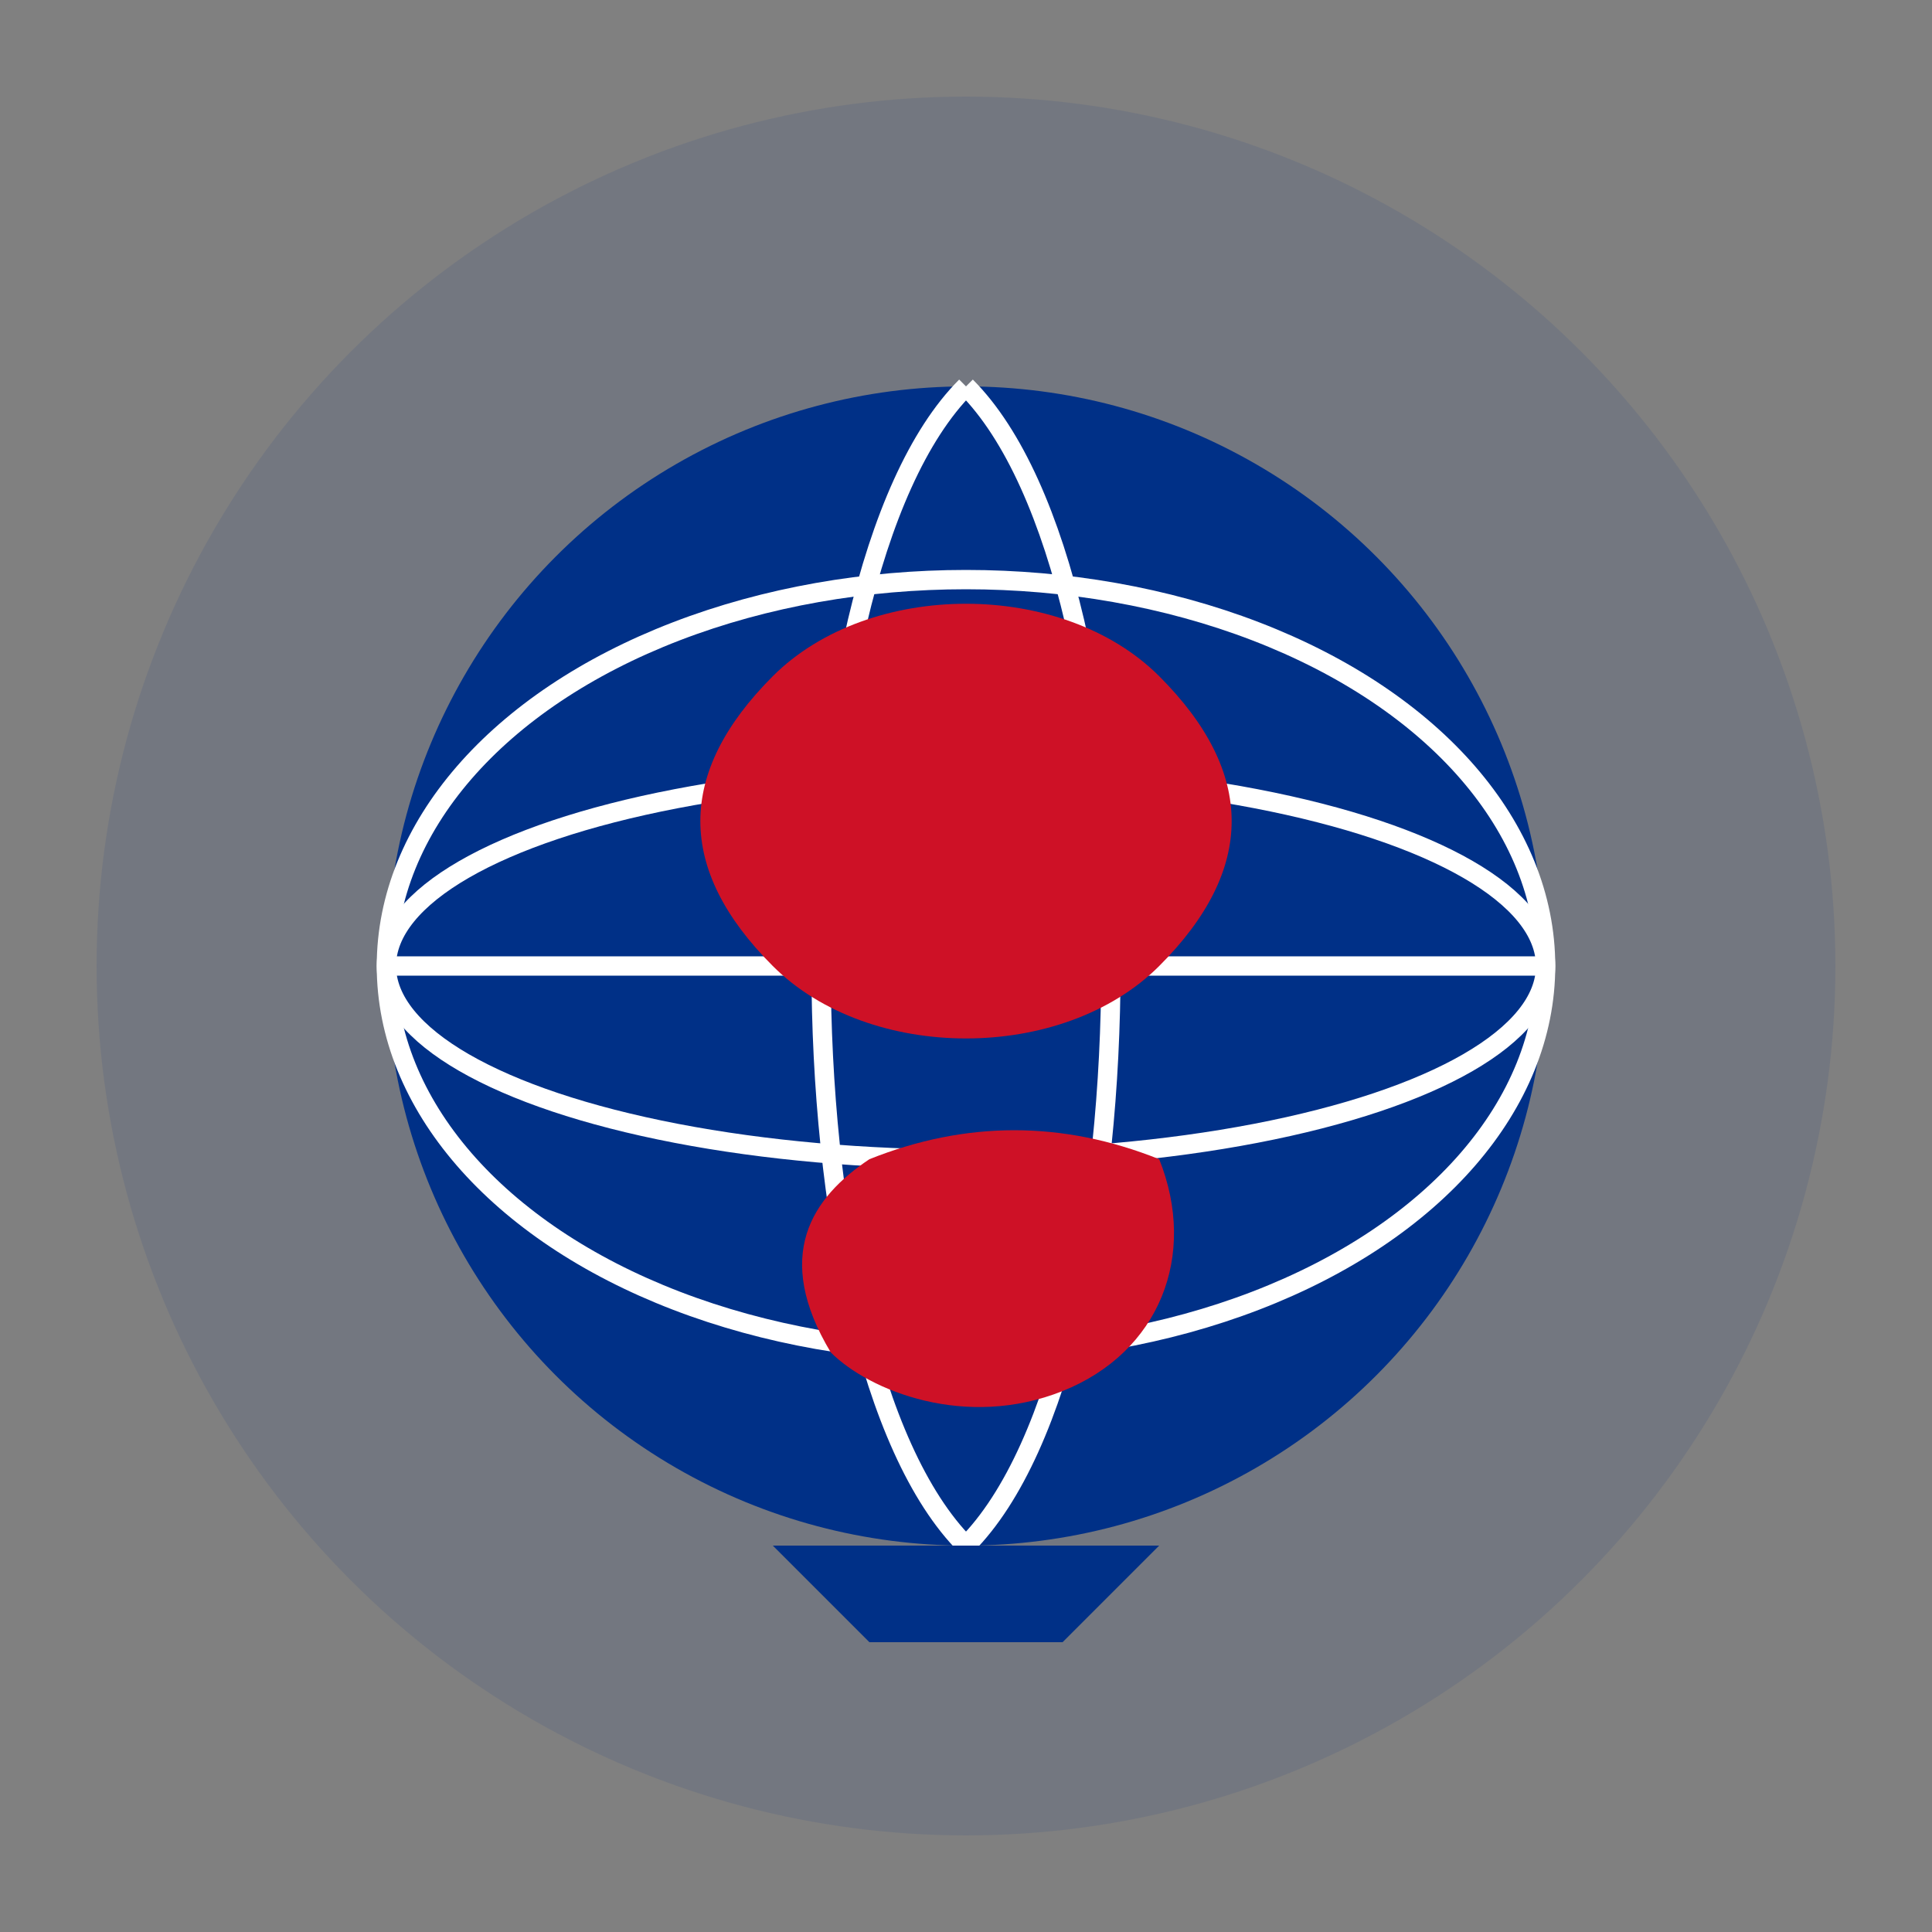 <svg xmlns="http://www.w3.org/2000/svg" viewBox="0 0 100 100" width="100" height="100">
  <rect x="0" y="0" width="100" height="100" fill="#808080" stroke="none"/>
  <style>
    .globe { fill: #003087; }
    .land { fill: #ce1126; }
    .grid { fill: none; stroke: #ffffff; stroke-width: 1; }
  </style>
  <circle cx="50" cy="50" r="45" fill="#003087" fill-opacity="0.1" />
  <!-- Globe -->
  <circle class="globe" cx="50" cy="50" r="30" />
  <!-- Latitude lines -->
  <ellipse class="grid" cx="50" cy="50" rx="30" ry="10" />
  <ellipse class="grid" cx="50" cy="50" rx="30" ry="20" />
  <!-- Longitude lines -->
  <path class="grid" d="M50 20 C60 30, 60 70, 50 80 C40 70, 40 30, 50 20" />
  <path class="grid" d="M20 50 L80 50" />
  <!-- Continents/land masses -->
  <path class="land" d="M40 35 C45 30, 55 30, 60 35 C65 40, 65 45, 60 50 C55 55, 45 55, 40 50 C35 45, 35 40, 40 35" />
  <path class="land" d="M45 60 C50 58, 55 58, 60 60 C62 65, 60 70, 55 72 C50 74, 45 72, 43 70 C40 65, 42 62, 45 60" />
  <!-- Stand -->
  <path class="globe" d="M40 80 L60 80 L55 85 L45 85 Z" />
</svg>
